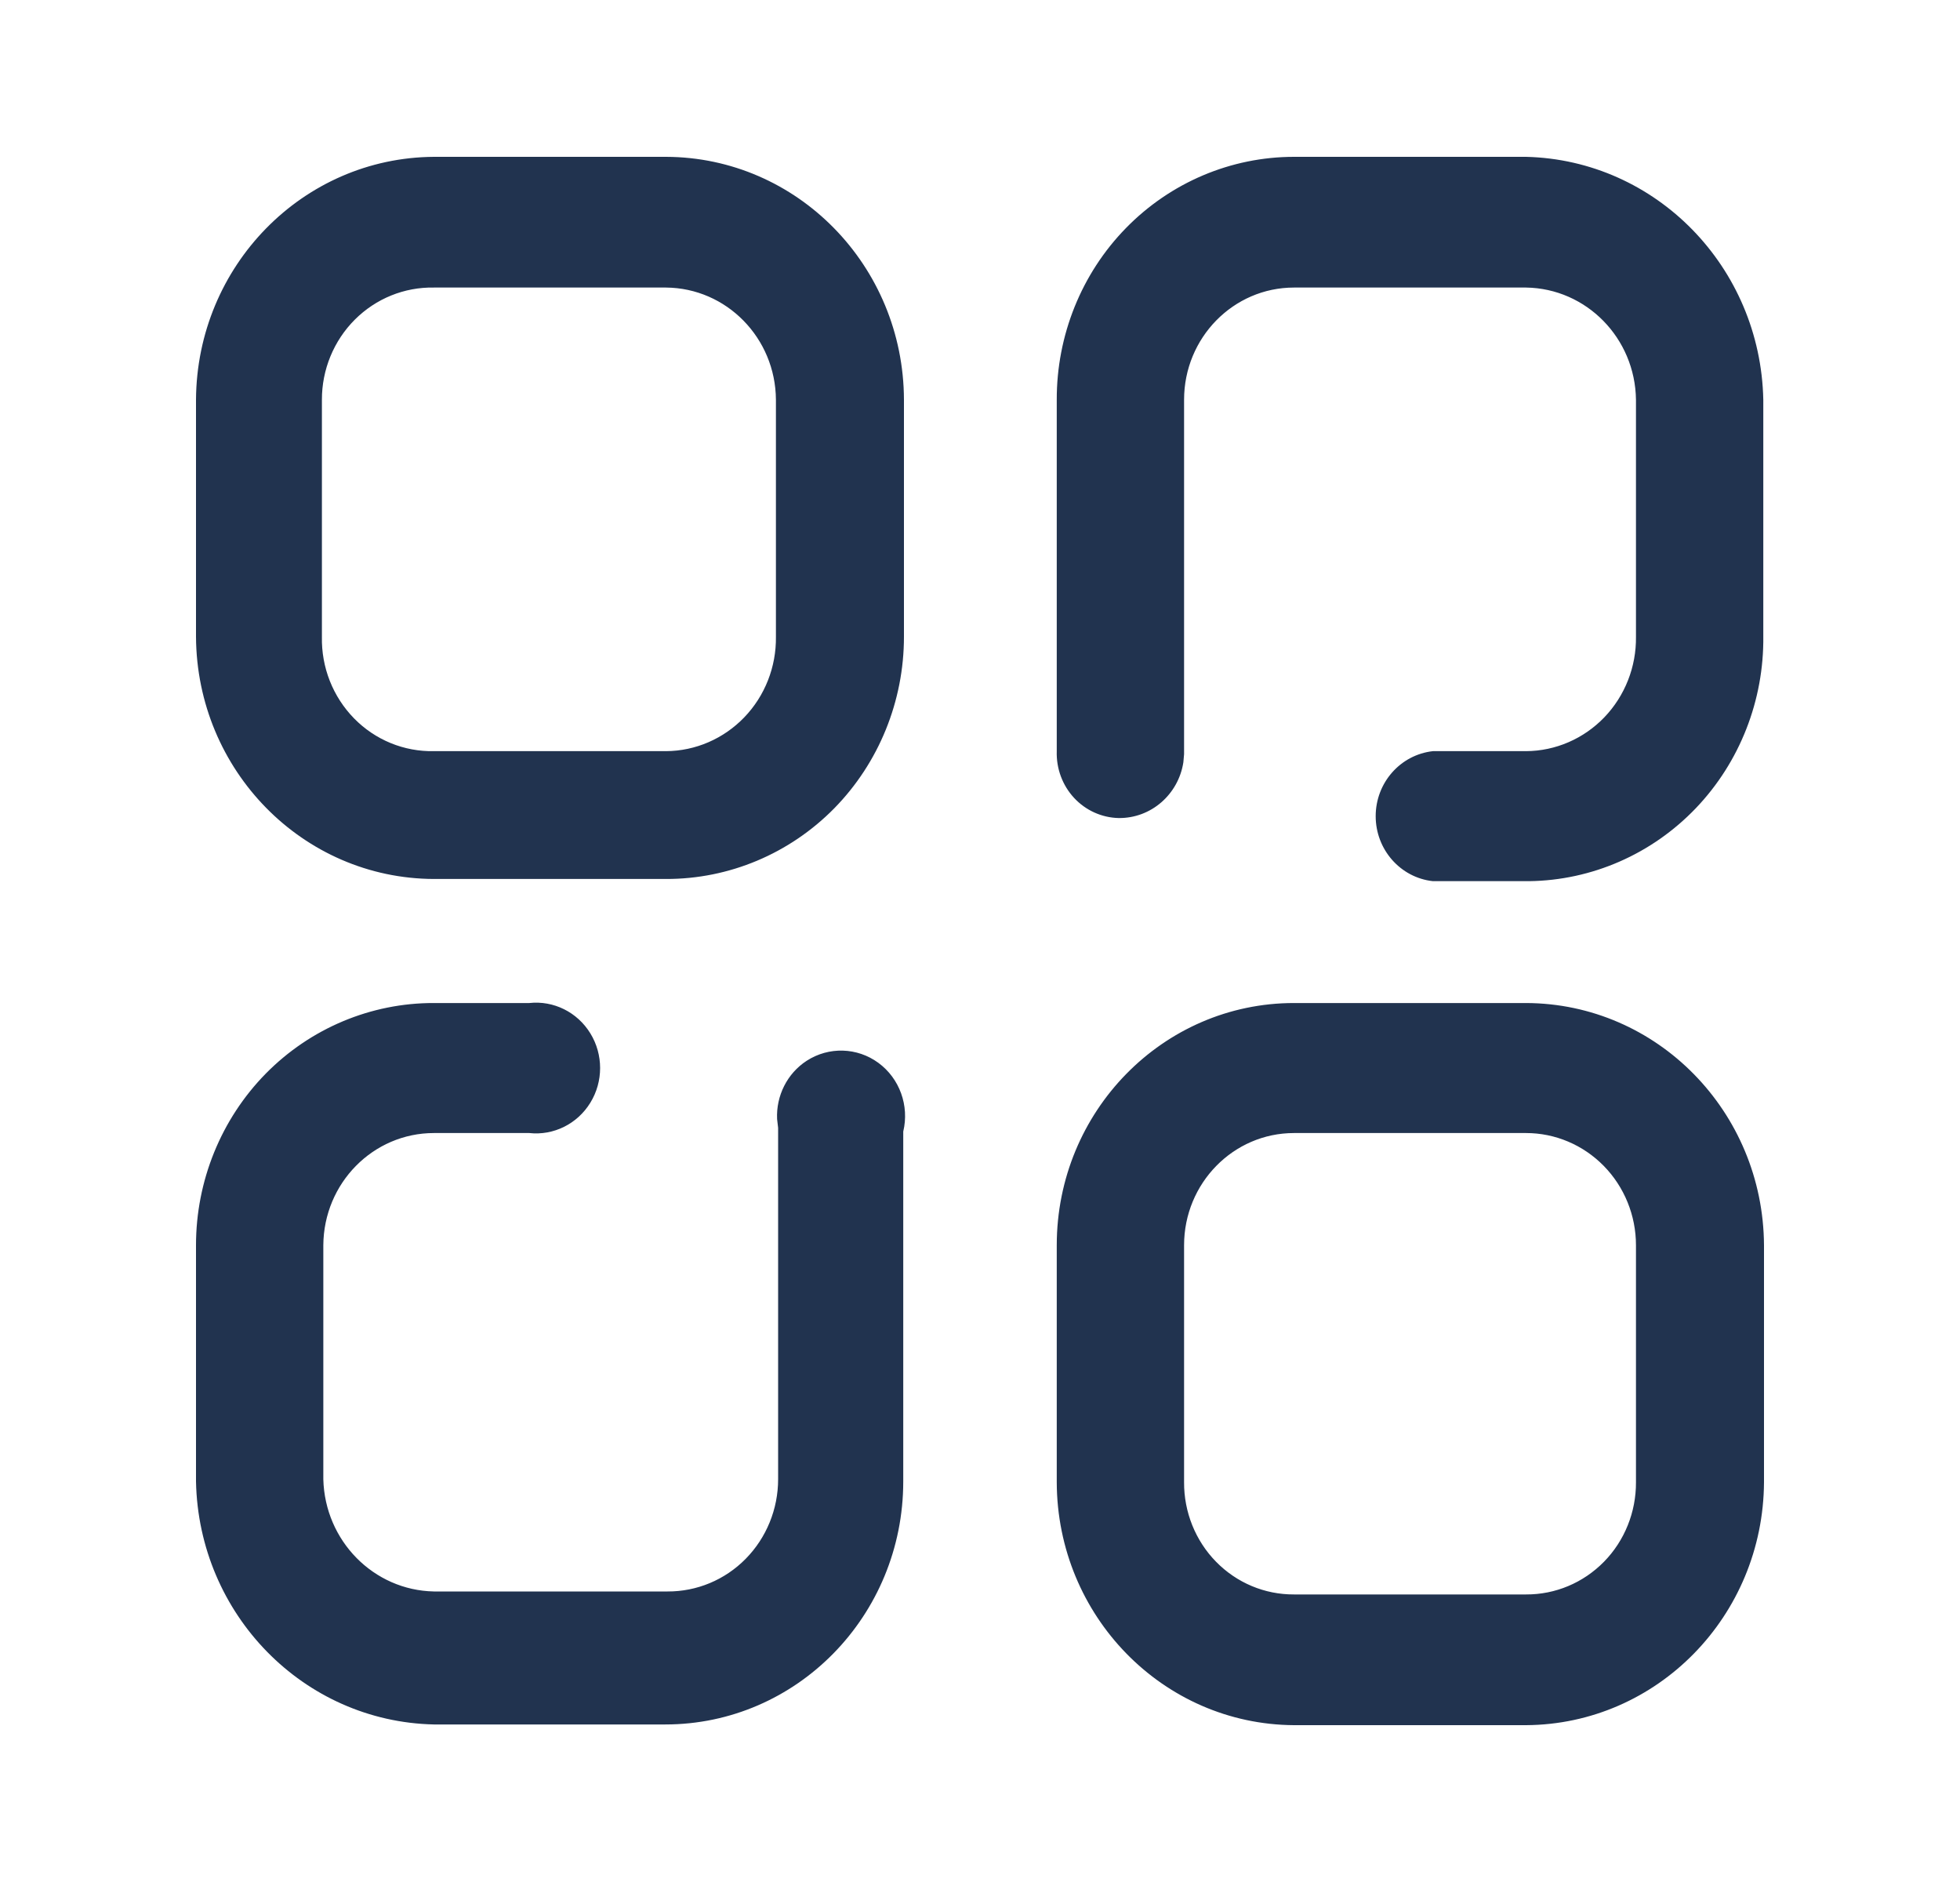 <svg width="25" height="24" viewBox="0 0 25 24" fill="none" xmlns="http://www.w3.org/2000/svg">
<path d="M19.465 12.791C21.136 12.796 22.49 14.175 22.5 15.88V18.902C22.49 20.609 21.137 21.99 19.465 22H16.505C14.834 21.99 13.484 20.607 13.479 18.902V15.88C13.479 14.174 14.834 12.791 16.505 12.791H19.465ZM6.751 12.791C7.061 12.757 7.364 12.907 7.53 13.178C7.696 13.448 7.696 13.792 7.53 14.062C7.364 14.333 7.061 14.483 6.751 14.449H5.535C4.759 14.449 4.129 15.088 4.124 15.88V18.864C4.144 19.649 4.765 20.28 5.535 20.295H8.514C8.887 20.297 9.246 20.148 9.511 19.879C9.776 19.61 9.925 19.245 9.925 18.864V14.383L9.912 14.271C9.898 13.975 10.04 13.689 10.29 13.527C10.572 13.345 10.934 13.356 11.204 13.554C11.475 13.753 11.6 14.1 11.521 14.43V18.892C11.521 20.604 10.162 21.991 8.486 21.991H5.535C3.873 21.955 2.534 20.589 2.5 18.892V15.88C2.5 15.059 2.82 14.272 3.389 13.692C3.959 13.113 4.731 12.789 5.535 12.791H6.751ZM19.465 14.449H16.505C15.731 14.449 15.103 15.09 15.103 15.88V18.902C15.101 19.282 15.248 19.648 15.511 19.916C15.774 20.185 16.132 20.335 16.505 20.333H19.465C19.838 20.335 20.195 20.185 20.459 19.916C20.722 19.648 20.869 19.282 20.867 18.902V15.88C20.867 15.5 20.719 15.136 20.456 14.868C20.193 14.6 19.837 14.449 19.465 14.449ZM19.465 2C21.123 2.04 22.456 3.405 22.491 5.098V8.111C22.501 8.93 22.191 9.72 21.631 10.306C21.07 10.892 20.305 11.227 19.502 11.237H18.277C17.862 11.192 17.547 10.834 17.547 10.408C17.547 9.982 17.862 9.625 18.277 9.579H19.465C19.841 9.577 20.2 9.421 20.463 9.148C20.726 8.874 20.872 8.504 20.867 8.12V5.098C20.857 4.312 20.235 3.678 19.465 3.667H16.505C15.731 3.667 15.103 4.308 15.103 5.098V9.617L15.094 9.721C15.031 10.129 14.683 10.437 14.268 10.432C14.052 10.427 13.847 10.334 13.699 10.174C13.551 10.014 13.472 9.8 13.479 9.579V5.098C13.477 4.277 13.794 3.489 14.362 2.908C14.93 2.327 15.701 2 16.505 2H19.465ZM8.495 2C10.169 2.005 11.525 3.389 11.53 5.098V8.12C11.53 8.941 11.21 9.728 10.641 10.308C10.071 10.887 9.299 11.211 8.495 11.209H5.535C3.864 11.204 2.51 9.825 2.5 8.12V5.098C2.51 3.391 3.863 2.01 5.535 2H8.495ZM8.495 3.667H5.535C5.158 3.66 4.795 3.807 4.526 4.076C4.257 4.345 4.105 4.714 4.106 5.098V8.12C4.098 8.51 4.246 8.885 4.516 9.161C4.785 9.436 5.153 9.587 5.535 9.579H8.495C8.871 9.577 9.23 9.421 9.493 9.148C9.757 8.874 9.902 8.504 9.897 8.12V5.098C9.892 4.31 9.267 3.673 8.495 3.667Z" fill="#21334F"/>
</svg>
